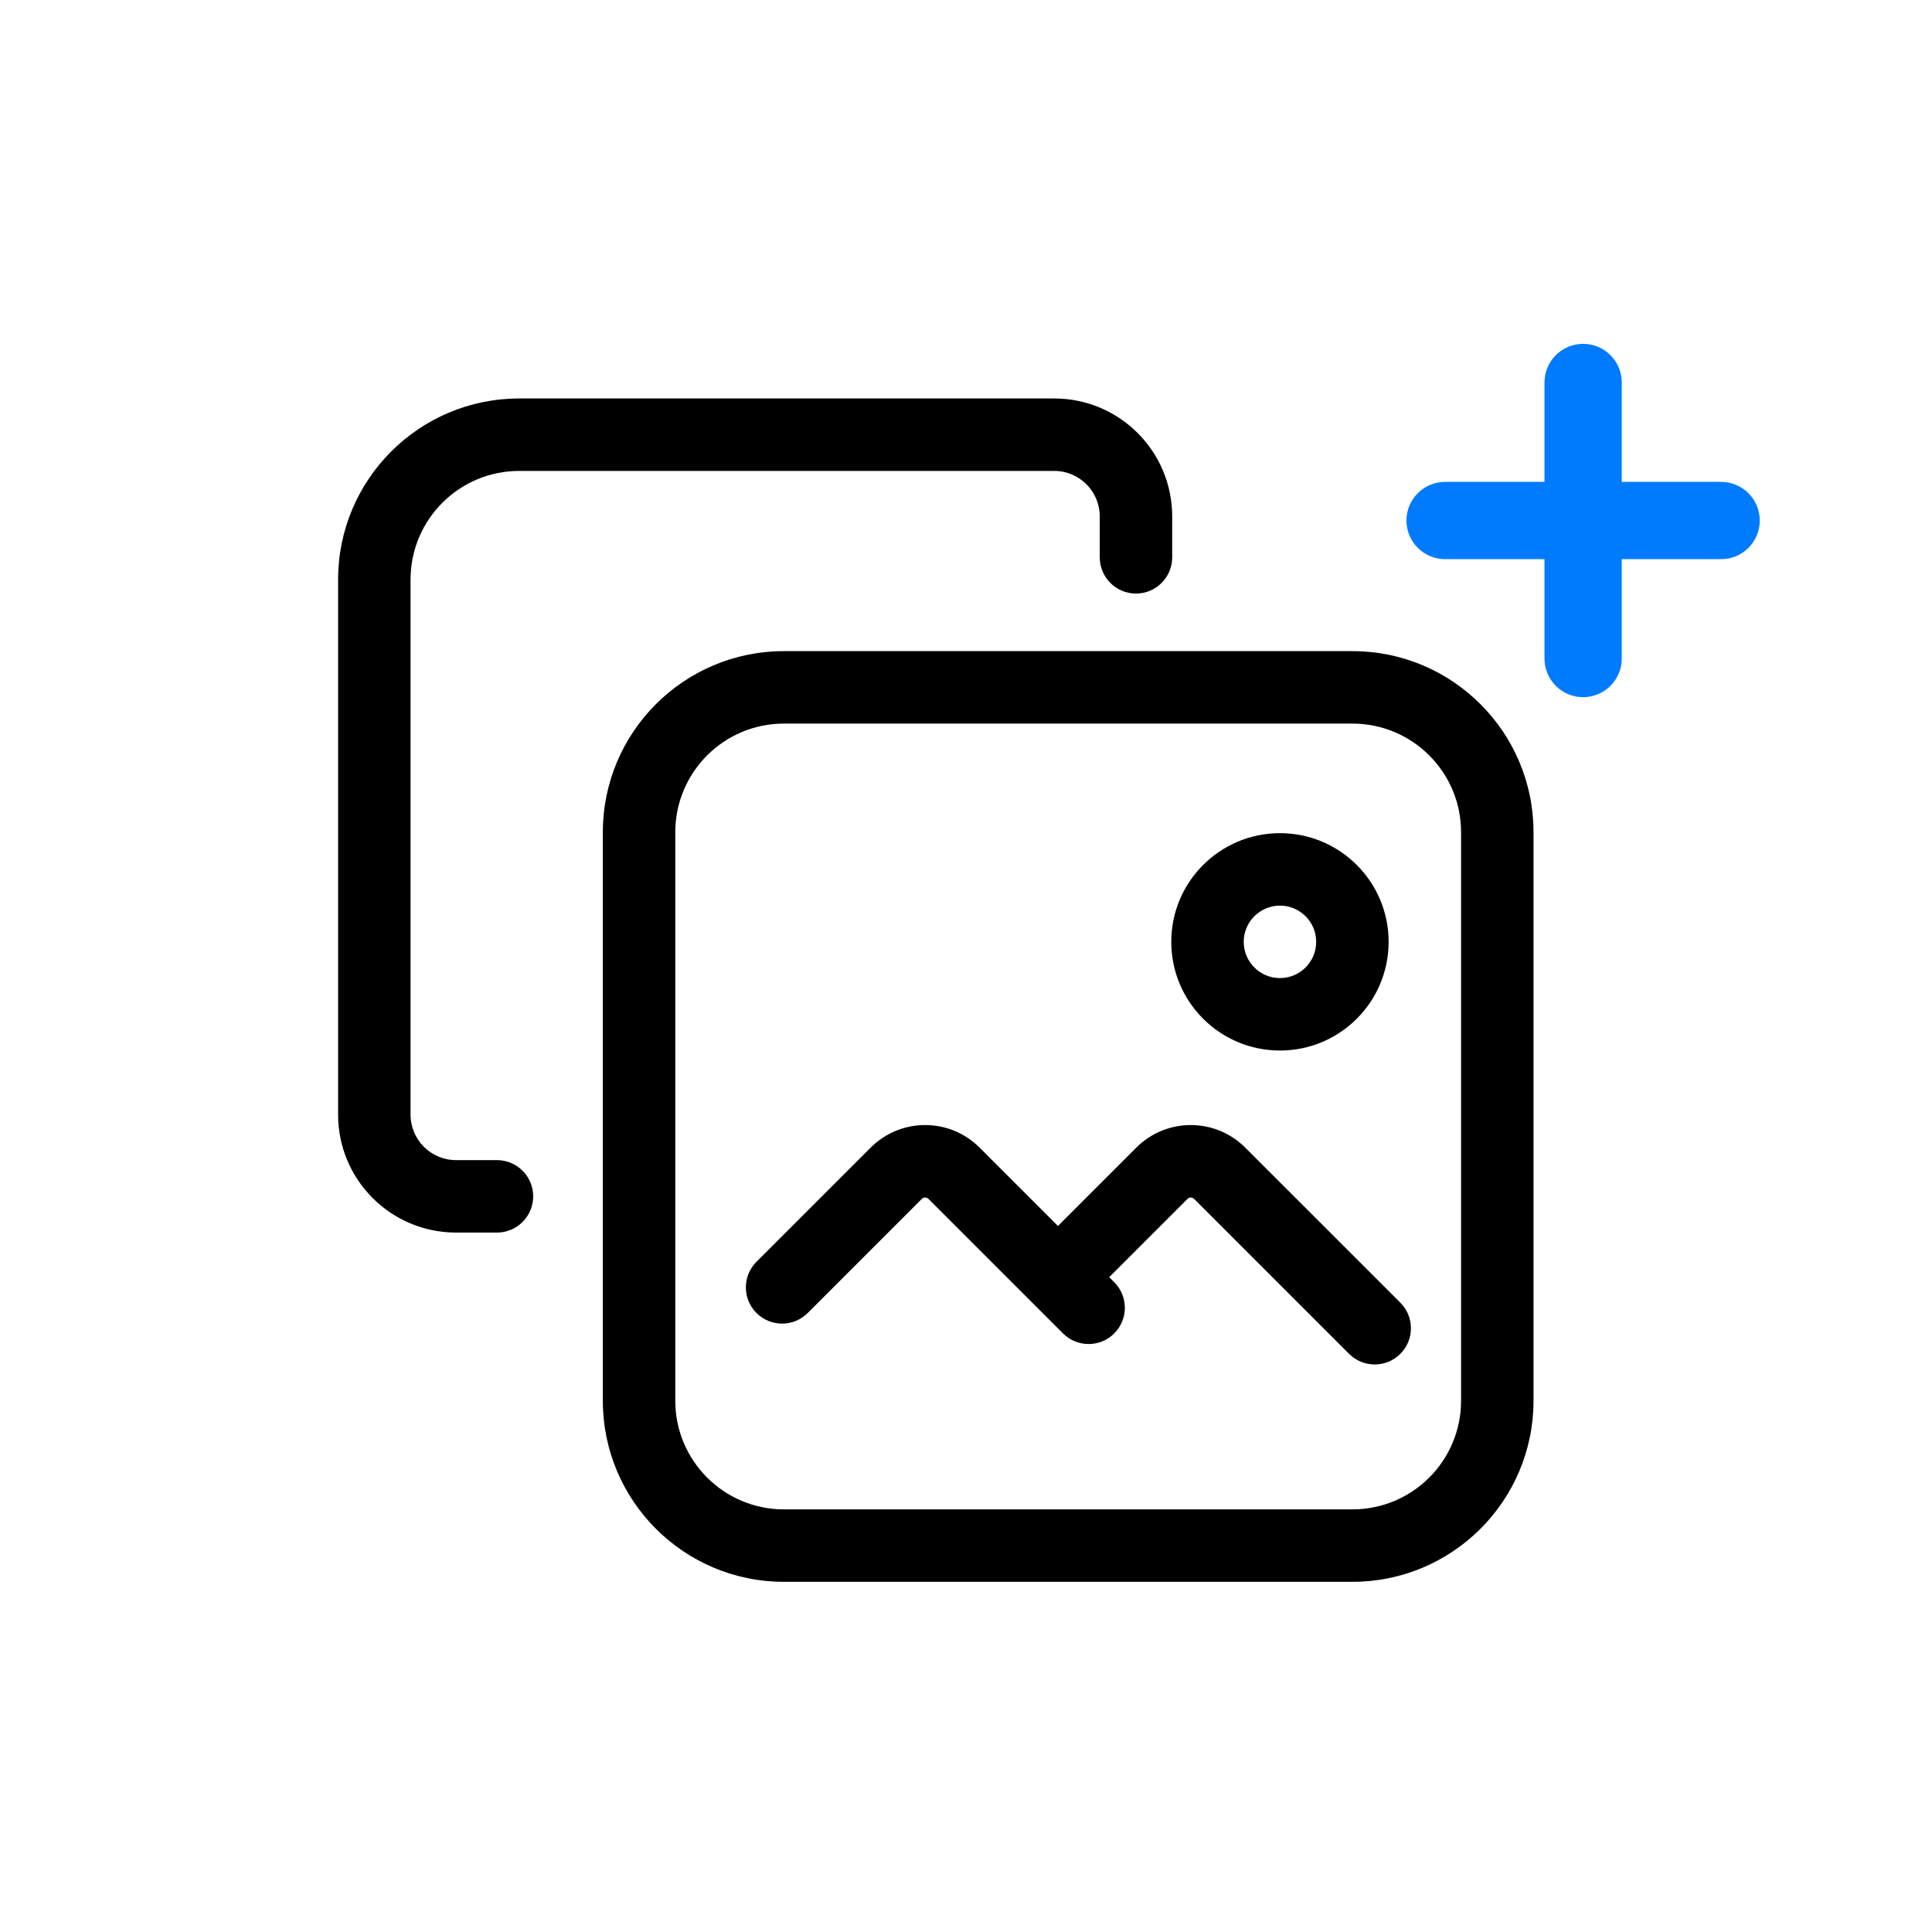 <svg width="40" height="40" viewBox="0 0 40 40" fill="none" xmlns="http://www.w3.org/2000/svg">
<path fill-rule="evenodd" clip-rule="evenodd" d="M12.481 17.231C12.481 15.16 14.16 13.481 16.231 13.481H28C30.071 13.481 31.75 15.16 31.75 17.231V29C31.75 31.071 30.071 32.75 28 32.75H16.231C14.16 32.75 12.481 31.071 12.481 29V17.231ZM16.231 14.981C14.988 14.981 13.981 15.988 13.981 17.231V29C13.981 30.243 14.988 31.25 16.231 31.25H28C29.243 31.25 30.25 30.243 30.25 29V17.231C30.25 15.988 29.243 14.981 28 14.981H16.231Z" fill="#000000"/>
<path fill-rule="evenodd" clip-rule="evenodd" d="M7 12C7 9.929 8.679 8.25 10.75 8.25H21.827C23.176 8.25 24.269 9.343 24.269 10.692V11.539C24.269 11.953 23.933 12.289 23.519 12.289C23.105 12.289 22.769 11.953 22.769 11.539V10.692C22.769 10.172 22.347 9.75 21.827 9.75H10.75C9.507 9.75 8.5 10.757 8.5 12V23.077C8.5 23.597 8.922 24.019 9.442 24.019H10.289C10.703 24.019 11.039 24.355 11.039 24.769C11.039 25.183 10.703 25.519 10.289 25.519H9.442C8.093 25.519 7 24.426 7 23.077V12Z" fill="#000000"/>
<path fill-rule="evenodd" clip-rule="evenodd" d="M19.222 24.821C19.184 24.784 19.123 24.784 19.086 24.821L16.723 27.184C16.43 27.477 15.955 27.477 15.662 27.184C15.369 26.892 15.369 26.417 15.662 26.124L18.025 23.761C18.648 23.137 19.659 23.137 20.282 23.761L23.069 26.547C23.362 26.84 23.362 27.314 23.069 27.607C22.776 27.9 22.301 27.9 22.008 27.607L19.222 24.821Z" fill="#000000"/>
<path fill-rule="evenodd" clip-rule="evenodd" d="M24.722 24.821C24.684 24.784 24.623 24.784 24.586 24.821L22.646 26.761C22.353 27.054 21.878 27.054 21.585 26.761C21.292 26.468 21.292 25.994 21.585 25.701L23.525 23.761C24.148 23.137 25.159 23.137 25.782 23.761L28.992 26.97C29.285 27.263 29.285 27.738 28.992 28.03C28.699 28.323 28.224 28.323 27.931 28.03L24.722 24.821Z" fill="#000000"/>
<path fill-rule="evenodd" clip-rule="evenodd" d="M26.5 18.75C26.086 18.75 25.75 19.086 25.75 19.5C25.75 19.914 26.086 20.25 26.5 20.25C26.914 20.25 27.25 19.914 27.25 19.5C27.25 19.086 26.914 18.75 26.5 18.75ZM24.25 19.5C24.25 18.257 25.257 17.25 26.5 17.25C27.743 17.25 28.75 18.257 28.75 19.5C28.75 20.743 27.743 21.75 26.5 21.75C25.257 21.75 24.25 20.743 24.25 19.5Z" fill="#000000"/>
<path fill-rule="evenodd" clip-rule="evenodd" d="M29.919 11.577C29.477 11.577 29.119 11.218 29.119 10.777C29.119 10.335 29.477 9.977 29.919 9.977H31.977V7.919C31.977 7.477 32.335 7.119 32.777 7.119C33.218 7.119 33.577 7.477 33.577 7.919V9.977L35.634 9.977C36.076 9.977 36.434 10.335 36.434 10.777C36.434 11.218 36.076 11.577 35.634 11.577H33.577L33.577 13.634C33.577 14.076 33.218 14.434 32.777 14.434C32.335 14.434 31.977 14.076 31.977 13.634V11.577L29.919 11.577Z" fill="#007BFE"/>
</svg>

